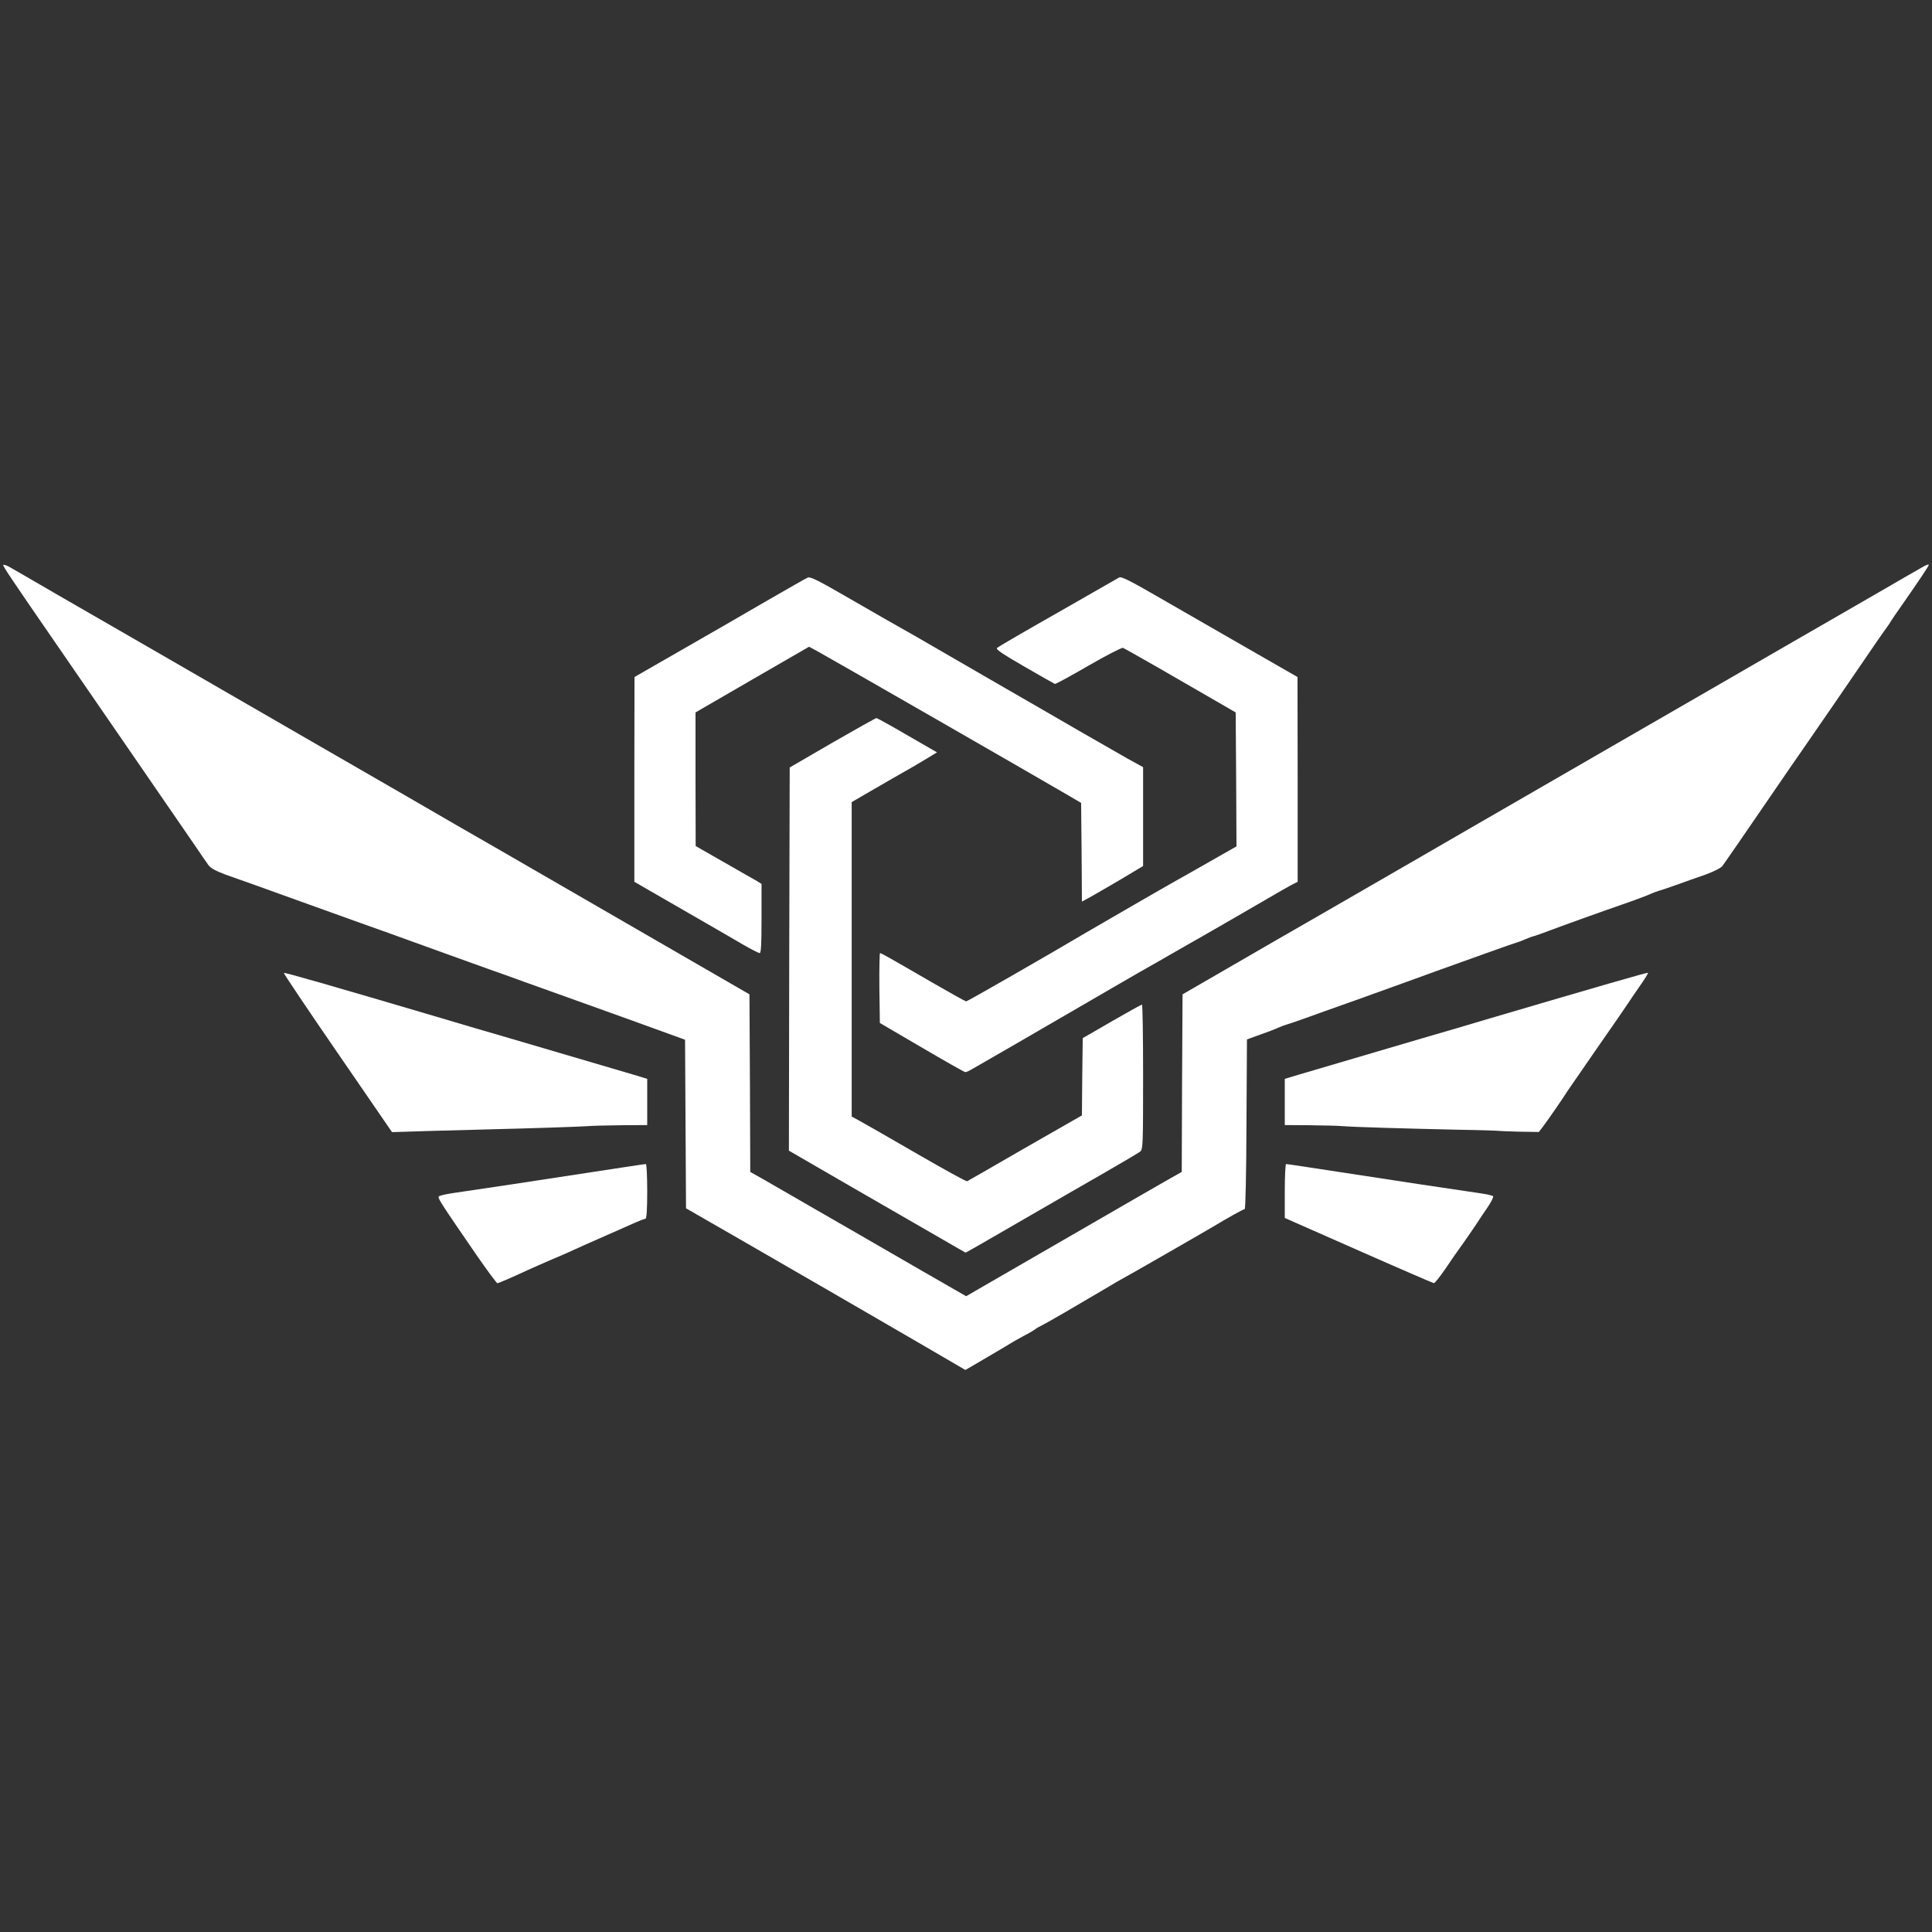 <?xml version="1.0" encoding="UTF-8"?>
<!-- Generator: Adobe Illustrator 22.1.0, SVG Export Plug-In . SVG Version: 6.00 Build 0)  -->
<svg version="1.1" id="Layer_1" xmlns="http://www.w3.org/2000/svg" xmlns:xlink="http://www.w3.org/1999/xlink" x="0px" y="0px" viewBox="0 0 1200 1200" style="enable-background:new 0 0 1200 1200;" xml:space="preserve">
<rect x="0" y="0" width="1200" height="1200" fill="#333333" stroke="none"/>
<style type="text/css">
	.st0{fill:#FFFFFF;}
</style>
<g id="layer101">
	<path class="st0" d="M567,831.9c-45.6-26.5-61.3-35.5-103.7-60l-37.2-21.4l-0.3-52.3l-0.3-52.4l-16-5.8c-8.8-3.2-28.1-10.2-43-15.5   c-14.8-5.3-33.3-11.9-41-14.7c-7.7-2.8-16.2-5.9-19-6.8c-2.7-1-19.6-7.1-37.5-13.5c-17.9-6.5-37.9-13.7-44.5-16   c-6.6-2.4-21-7.5-32-11.5c-26.6-9.6-42.2-15.2-52.5-18.8c-5.9-2.2-9-3.9-10.5-5.8c-1.1-1.6-5.6-8-9.9-14.4   c-9.6-13.9-80.8-117.5-88.1-128C7.3,359.9,2,352,2,351c0-0.6,1.9,0,4.3,1.4c2.3,1.3,15.5,8.9,29.2,16.9c13.8,7.9,30.9,17.8,38,21.9   c7.2,4.1,18.9,10.9,26,15c7.2,4.2,49.5,28.6,94,54.3c44.6,25.7,85.1,49.1,90,52c5,2.8,35.8,20.6,68.5,39.5s71.7,41.4,86.5,50   l27,15.6l0.3,55.2l0.2,55.1l7.8,4.4c4.2,2.4,31.3,18,60.2,34.7c28.9,16.7,55.5,32.1,59.3,34.2l6.8,3.9l10.7-6.2   c15.5-9,24.2-14,68.2-39.4c21.7-12.6,43-24.8,47.2-27.2l7.8-4.4l0.2-55.2l0.3-55.1l18-10.4c9.9-5.7,27-15.6,38-22   c11-6.3,25.6-14.7,32.5-18.7c31.7-18.3,78.7-45.4,90-52c6.9-4,49-28.3,93.5-54c44.6-25.7,86.6-50,93.5-54s18.6-10.7,26-15   s24.8-14.3,38.5-22.2c13.8-8,26.9-15.6,29.3-16.9c2.3-1.4,4.2-2.1,4.2-1.6c0,0.8-6,9.7-17,25.5c-3,4.2-5.9,8.5-6.5,9.5   c-0.5,1-2.6,4-4.6,6.7c-2,2.8-6.5,9.3-10,14.5c-9.1,13.4-33.6,49-40.2,58.5c-3.1,4.4-10.4,15-16.2,23.5   c-21.1,30.8-32,46.6-33.6,48.8c-1,1.3-5.1,3.4-10.5,5.4c-4.9,1.7-13.2,4.6-18.4,6.5c-5.2,1.9-10.2,3.5-11,3.7   c-0.8,0.2-3.1,1.1-5,1.9c-1.9,0.9-7.3,2.9-12,4.6c-17.9,6.2-43.8,15.5-51.1,18.3c-4.2,1.6-8.2,3-9,3.2c-0.8,0.1-3.1,1-5.3,1.9   c-2.1,0.9-4.1,1.7-4.3,1.7c-0.3,0-9.8,3.3-21.2,7.4c-11.3,4.1-23.7,8.5-27.6,9.9c-3.8,1.4-14.6,5.3-24,8.7   c-16.9,6.1-42.7,15.4-47.5,17c-1.4,0.5-7,2.5-12.5,4.5s-10.7,3.7-11.5,3.9c-0.8,0.2-3.1,1.1-5,1.9c-1.9,0.9-7.1,2.9-11.5,4.4   l-8,2.9l-0.3,52.7c-0.1,30.7-0.6,52.7-1.1,52.7c-0.8,0-11.2,5.8-18.1,10c-4.6,2.8-56.1,32.4-58,33.3c-1.6,0.8-1.7,0.9-12.5,7.3   c-14.5,8.6-34.1,20-37,21.4c-1.6,0.8-3.7,1.9-4.5,2.6c-0.8,0.6-3.7,2.4-6.5,3.8c-2.7,1.5-5.7,3.1-6.5,3.6   c-3.5,2.2-30.4,18-30.4,17.9C599.5,850.9,584.9,842.3,567,831.9z"/>
	<path class="st0" d="M297.2,781.3c-23.6-34.3-25.6-37.3-24.6-38.2c0.5-0.5,4.3-1.4,8.4-2c4.1-0.6,20.8-3.1,37-5.5   c71.4-10.9,82.4-12.6,83.2-12.6c0.4,0,0.8,7.7,0.8,17c0,11.3-0.4,17-1.1,17c-0.5,0-3.1,1-5.7,2.1c-2.6,1.2-10.3,4.6-17.2,7.6   c-12.6,5.5-20.1,8.9-23.1,10.3c-0.9,0.5-6.1,2.7-11.5,5c-5.4,2.3-12.6,5.5-15.9,7c-10.4,4.8-17.7,8-18.6,8   C308.5,797,303.2,789.9,297.2,781.3z"/>
	<path class="st0" d="M843.8,776.7L798,756.5v-16.7c0-9.3,0.4-16.8,0.8-16.8c0.8,0,11.8,1.7,83.2,12.6c16.2,2.4,32.9,4.9,37,5.5   c4.1,0.6,7.9,1.4,8.4,1.9c0.4,0.4-1.2,3.6-3.5,7c-2.4,3.5-5.2,7.6-6.1,9.1c-1,1.6-4.6,6.8-8,11.7c-3.5,4.8-9,12.7-12.2,17.5   c-3.3,4.8-6.4,8.7-7,8.7C890,796.9,868.9,787.8,843.8,776.7z"/>
	<path class="st0" d="M583.5,768.7c-8.8-5.1-33.4-19.3-54.8-31.6L490,714.7l0.2-119l0.3-119l26.5-15.4c14.6-8.4,26.9-15.3,27.4-15.3   c0.4,0,9.1,4.8,19.2,10.7l18.4,10.6l-8.1,4.9c-4.4,2.7-10.2,6-12.7,7.4c-2.6,1.5-10.9,6.2-18.4,10.6l-13.8,8v97.7v97.6l5.3,2.9   c2.8,1.5,18.8,10.7,35.4,20.3c16.6,9.6,30.6,17.3,31,17c0.4-0.2,16.7-9.5,36-20.7l35.3-20.2l0.2-24l0.3-24l18-10.4   c9.9-5.7,18.3-10.4,18.8-10.4c0.4,0,0.7,20.2,0.7,44.8c0,41.5-0.1,45-1.7,46.4c-1,0.8-11.5,7-23.3,13.8s-26.7,15.3-33,19   c-47.5,27.5-51.9,30-52.3,30C599.6,778,592.3,773.8,583.5,768.7z"/>
	<path class="st0" d="M209.7,654c-18.6-27-33.6-49.4-33.4-49.7c0.5-0.4,28.8,7.7,98.2,28.2c9.9,3,29,8.6,42.5,12.5   c48.3,14.2,68.6,20.2,76.8,22.6l8.2,2.5v14.3v14.4l-15.7,0.1c-8.7,0.1-18.5,0.3-21.8,0.6c-6,0.4-33.7,1.3-62,2   c-8.2,0.2-24.9,0.7-37,1l-22,0.7L209.7,654z"/>
	<path class="st0" d="M930.7,702.4c-0.1-0.1-11.2-0.5-24.7-0.7c-31.2-0.7-63.8-1.6-71.5-2.2c-3.3-0.3-12.9-0.5-21.2-0.6l-15.3-0.1   v-14.4v-14.3l8.3-2.5c8.1-2.4,28.4-8.4,76.7-22.6c13.5-3.9,32.6-9.5,42.5-12.5c66.6-19.6,97.7-28.6,98.1-28.3   c0.2,0.3-2.2,4.2-5.4,8.7c-3.1,4.5-6.4,9.3-7.2,10.6s-9.4,13.7-19,27.5c-9.6,13.9-17.9,25.9-18.5,26.8   c-2.6,4.2-12.2,18.1-14.8,21.5l-2.9,3.8l-12.4-0.2C936.5,702.7,930.9,702.5,930.7,702.4z"/>
	<path class="st0" d="M572.5,650.6l-26-15.2l-0.3-21.7c-0.1-11.9,0.1-21.7,0.4-21.7c0.8,0,4.7,2.2,32.3,18.2   c11.3,6.5,20.8,11.8,21.2,11.8c0.7,0,49.6-28,74.9-43c10.3-6,46.9-27.2,56-32.3c1.9-1,11-6.2,20.3-11.5l16.7-9.5l-0.2-41.6   l-0.3-41.6l-14-8.1c-7.7-4.4-23.1-13.3-34.3-19.8c-11.2-6.4-20.9-11.9-21.7-12.2c-0.7-0.3-10.4,4.7-21.5,11.1   c-11,6.4-20.4,11.5-20.8,11.3c-0.5-0.2-9-5-19-10.8c-13.8-8-17.9-10.7-16.9-11.6c0.6-0.6,17.6-10.5,37.7-21.9   c20.1-11.5,37.2-21.3,38.1-21.8c1.3-0.8,6.7,1.9,25,12.5c12.9,7.4,37.4,21.5,54.6,31.4l31.2,17.9l0.1,63.6v63.6l-2.2,1.1   c-2.8,1.4-5.5,2.9-37.3,21.4c-13.7,7.9-27.2,15.7-30,17.2c-2.7,1.6-7.9,4.5-11.5,6.6c-3.6,2.1-8.3,4.8-10.5,6s-11.2,6.4-20,11.5   c-65.2,37.9-78.6,45.6-83,48.1c-2.7,1.5-6.3,3.6-8,4.6c-1.6,1-3.4,1.8-4,1.7C599,665.9,586.8,659,572.5,650.6z"/>
	<path class="st0" d="M461.5,586.7c-4.9-2.9-22.2-12.9-38.2-22.1L394,547.7v-63.6l0.1-63.6l29.6-17c16.3-9.3,40-23,52.7-30.4   c12.7-7.3,24-13.8,25.2-14.3c1.7-0.8,6.3,1.5,27,13.5c13.7,7.9,27.6,15.9,30.9,17.7s13.9,7.9,23.5,13.5c9.6,5.6,28.3,16.4,41.5,24   s33.5,19.3,45,26c11.6,6.7,25.4,14.6,30.7,17.6l9.8,5.4v30.7v30.7l-14.2,8.5c-7.9,4.6-16.4,9.6-19,11L672,560l-0.2-30.6l-0.3-30.7   l-8-4.7C638,479.1,514.7,408.3,507,404.1l-4.5-2.4l-35.3,20.4L432,442.5V484l0.1,41.5l17.5,10c9.6,5.5,18.8,10.8,20.5,11.7l2.9,1.8   v21.5c0,16.6-0.3,21.5-1.2,21.5C471.1,591.9,466.5,589.6,461.5,586.7z"/>
</g>
</svg>